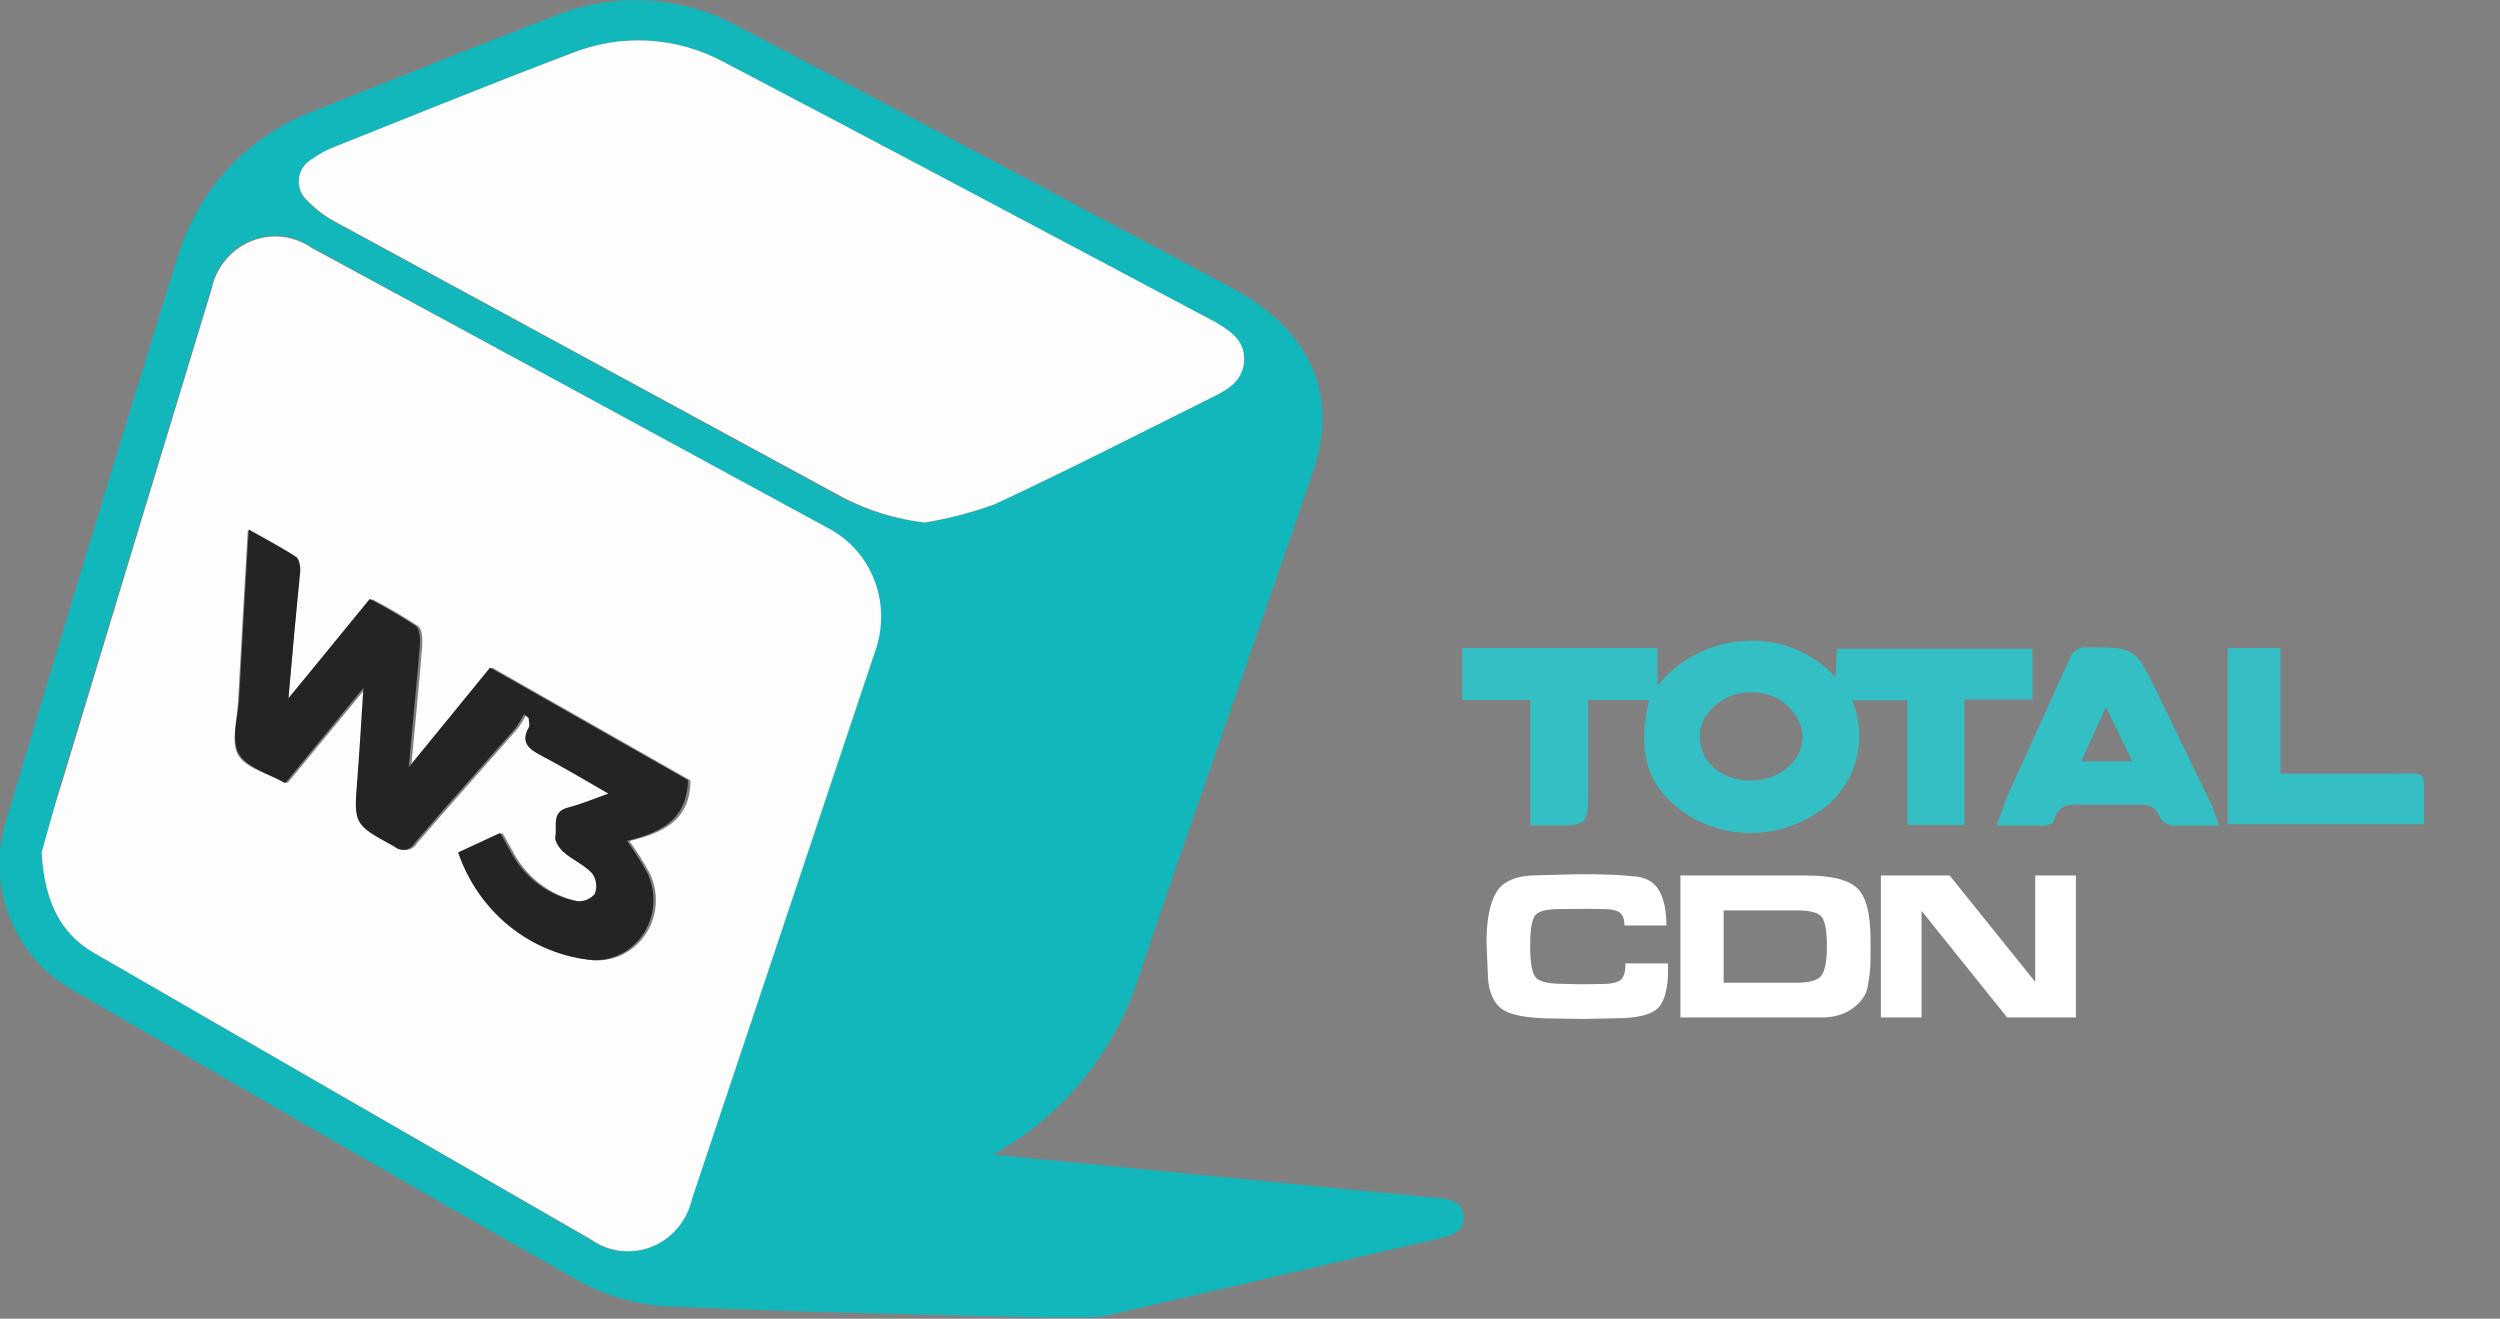 <svg width="673" height="355" viewBox="0 0 673 355" fill="none" xmlns="http://www.w3.org/2000/svg">
<rect x="0" y="0" width="673" height="355" fill="#808080" stroke="none"/>
<g clip-path="url(#clip0_34_77)">
<path d="M267.342 310.809L336.83 317.626C353.683 319.316 370.535 320.894 387.387 322.527C390.616 322.865 393.898 323.71 394.008 327.598C394.117 331.485 391.327 332.273 388.153 333.231C358.388 340.048 328.732 347.09 298.967 353.906C295.238 354.656 291.438 354.958 287.641 354.808C251.201 353.906 214.705 353.287 178.21 351.597C169.852 350.909 161.744 348.331 154.464 344.048C109.214 318.471 64.183 292.388 19.207 266.304C11.689 262.017 5.831 255.199 2.614 246.994C-0.604 238.789 -0.985 229.695 1.534 221.235C16.69 170.533 31.901 120.225 47.604 69.861C50.291 60.707 55.02 52.327 61.414 45.392C67.808 38.456 75.689 33.157 84.428 29.918C106.314 21.186 128.2 12.342 150.086 4.004C157.895 0.95 166.244 -0.363 174.582 0.152C182.92 0.667 191.057 2.997 198.455 6.99C242.774 30.087 286.82 53.692 330.976 77.128C333.547 78.486 336.033 80.01 338.417 81.691C354.394 92.958 359.756 108.451 353.354 127.267C338.034 172.336 322.002 217.066 306.846 262.079C300.329 282.991 286.16 300.469 267.342 310.809ZM11.219 229.46C11.93 242.305 15.924 251.093 25.28 256.502C69.782 282.266 114.248 307.955 158.677 333.569C161.051 335.278 163.796 336.36 166.672 336.719C169.547 337.079 172.465 336.705 175.167 335.631C177.869 334.557 180.274 332.816 182.169 330.56C184.064 328.305 185.391 325.604 186.034 322.696C202.559 273.646 218.973 224.559 235.278 175.434C237.537 169.251 237.49 162.425 235.145 156.275C232.801 150.126 228.326 145.089 222.584 142.14C176.332 116.901 130.079 91.7 83.826 66.537C81.439 64.875 78.692 63.843 75.827 63.532C72.961 63.221 70.066 63.641 67.395 64.754C64.724 65.867 62.361 67.64 60.512 69.916C58.664 72.192 57.388 74.9 56.797 77.804C43.337 122.122 29.877 166.383 16.417 210.588C14.502 217.461 12.641 224.39 11.219 229.46ZM248.903 140.675C255.31 139.615 261.61 137.956 267.725 135.717C287.422 126.535 306.791 116.619 326.27 106.93C330.429 104.902 334.696 102.423 334.806 96.902C334.915 91.381 330.702 88.902 326.708 86.48L325.887 86.085C282.115 62.875 238.342 39.552 194.57 16.623C188.306 13.273 181.419 11.339 174.37 10.95C167.322 10.562 160.273 11.727 153.698 14.37C132.687 22.369 111.731 30.989 90.72 39.27C88.162 40.253 85.749 41.6 83.552 43.27C82.662 43.836 81.916 44.612 81.376 45.535C80.836 46.457 80.518 47.499 80.448 48.574C80.379 49.649 80.559 50.725 80.976 51.714C81.392 52.702 82.031 53.573 82.841 54.255C85.022 56.521 87.532 58.421 90.282 59.889C135.879 84.602 181.365 109.333 226.743 134.084C233.694 137.61 241.196 139.841 248.903 140.675Z" fill="#12B7BC"/>
<path d="M494.138 182.299L494.521 174.637H547.157V188.271H528.827V222.072H513.452V188.552H498.624C500.855 193.908 501.131 199.913 499.402 205.462C497.672 211.01 494.054 215.729 489.213 218.748C483.753 222.416 477.355 224.326 470.836 224.236C464.317 224.145 457.971 222.059 452.609 218.241C443.307 211.256 440.626 202.242 443.964 188.44H427.549V211.875C427.549 222.241 427.549 222.241 417.427 222.241H411.955V188.44H393.625V174.468H446.207V184.609C449.093 181.018 452.677 178.09 456.73 176.014C460.782 173.937 465.212 172.758 469.735 172.553C474.248 172.225 478.777 172.929 482.996 174.614C487.214 176.298 491.019 178.923 494.138 182.299ZM471.267 210.129C480.513 210.129 487.243 202.749 484.727 195.256C483.744 192.69 482.045 190.48 479.845 188.906C477.644 187.332 475.04 186.464 472.361 186.411C469.633 186.166 466.893 186.725 464.462 188.021C462.03 189.318 460.007 191.3 458.627 193.735C454.907 201.791 461.308 210.129 471.267 210.129Z" fill="#34BFC5"/>
<path d="M597.438 222.246C592.514 222.246 588.739 222.246 584.963 222.246C584.26 222.186 583.579 221.962 582.973 221.591C582.366 221.221 581.849 220.712 581.462 220.105C580.312 216.951 578.233 216.5 575.388 216.613C570.792 216.613 566.251 216.613 561.654 216.613C558.098 216.613 554.213 215.824 552.9 220.95C552.9 221.57 551.204 222.19 550.274 222.246C546.334 222.246 542.395 222.246 537.47 222.246C538.729 218.922 539.55 216.218 540.699 213.627C546.17 201.571 551.642 189.515 557.113 177.403C557.463 176.391 558.134 175.529 559.017 174.957C559.901 174.385 560.945 174.135 561.983 174.248C574.622 174.248 574.622 174.248 580.258 185.515L595.359 216.669C596.016 218.246 596.399 219.824 597.438 222.246ZM560.287 204.951H574.02L566.907 190.36L560.287 204.951Z" fill="#34BFC4"/>
<path d="M599.683 221.901V174.466H613.909V208.267H644.057C654.016 208.267 652.374 206.972 652.538 216.943V221.901H599.683Z" fill="#34BEC4"/>
<path d="M11.214 229.461C12.637 224.391 14.497 217.462 16.686 210.589C30.037 166.422 43.442 122.235 56.902 78.03C57.493 75.127 58.77 72.418 60.618 70.142C62.466 67.866 64.83 66.094 67.5 64.981C70.171 63.867 73.067 63.447 75.932 63.758C78.798 64.069 81.545 65.101 83.931 66.763C130.111 91.739 176.419 116.865 222.854 142.141C228.595 145.091 233.07 150.127 235.415 156.276C237.759 162.426 237.807 169.252 235.548 175.435C219.133 224.485 202.719 273.572 186.304 322.697C185.661 325.605 184.333 328.306 182.438 330.561C180.543 332.817 178.139 334.558 175.436 335.632C172.734 336.706 169.817 337.08 166.941 336.72C164.066 336.361 161.32 335.279 158.946 333.57C114.335 307.919 69.778 282.229 25.276 256.503C15.92 251.094 11.926 242.081 11.214 229.461ZM77.639 187.998C78.679 175.886 79.718 164.9 80.539 154.197C80.539 152.845 80.539 150.704 79.445 150.14C75.505 147.549 71.347 145.408 66.696 142.76C65.766 158.647 64.89 173.802 64.07 189.012C63.796 193.801 62.155 199.716 64.07 203.209C65.985 206.702 72.168 208.279 76.599 210.702H77.475L98.486 185.238C97.884 194.364 97.446 202.139 96.844 209.744C95.969 222.025 95.969 221.969 106.802 227.94C107.205 228.295 107.678 228.554 108.188 228.7C108.699 228.845 109.234 228.873 109.756 228.781C110.278 228.69 110.774 228.482 111.21 228.171C111.645 227.86 112.008 227.454 112.274 226.983C121.193 216.617 130.275 206.476 139.303 196.223C140.2 194.992 141.005 193.693 141.711 192.336L142.969 193.35C142.969 194.251 142.969 195.266 142.969 195.942C140.89 199.941 142.969 201.575 146.198 203.378C152.107 206.476 157.852 209.913 164.418 213.687C160.205 215.152 156.812 216.561 153.475 217.462C148.988 218.645 150.684 222.532 150.137 225.236C150.137 226.419 151.231 228.447 152.38 229.461C154.788 231.546 157.852 232.954 159.986 235.095C160.587 235.88 160.976 236.815 161.11 237.805C161.245 238.795 161.121 239.804 160.752 240.729C160.127 241.43 159.351 241.969 158.486 242.302C157.62 242.635 156.691 242.752 155.773 242.644C151.94 241.872 148.328 240.213 145.21 237.792C142.091 235.372 139.548 232.254 137.771 228.673L135.309 224.279L123.983 229.518C126.676 237.446 131.539 244.403 137.985 249.551C144.431 254.699 152.186 257.817 160.314 258.531C163.038 258.619 165.737 257.979 168.148 256.673C170.559 255.367 172.601 253.439 174.072 251.078C175.544 248.717 176.396 246.003 176.545 243.202C176.694 240.401 176.135 237.607 174.923 235.095C173.279 232.087 171.451 229.189 169.452 226.419C177.987 224.279 185.866 221.18 185.866 210.082L132.573 179.773L110.687 206.589C111.781 194.533 112.876 184.055 113.697 173.351C113.697 171.717 113.697 169.182 112.493 168.506C108.509 165.891 104.4 163.485 100.182 161.295L77.639 187.998Z" fill="#FDFDFD"/>
<path d="M248.902 140.669C241.282 139.768 233.875 137.499 227.016 133.965C181.456 109.215 135.878 84.465 90.282 59.714C87.532 58.246 85.021 56.346 82.841 54.081C82.031 53.398 81.391 52.527 80.975 51.539C80.559 50.55 80.378 49.474 80.448 48.399C80.517 47.324 80.835 46.282 81.375 45.36C81.915 44.437 82.662 43.661 83.552 43.095C85.758 41.484 88.17 40.195 90.72 39.264C111.731 30.87 132.687 22.363 153.807 14.364C160.383 11.722 167.431 10.556 174.479 10.944C181.528 11.333 188.415 13.267 194.679 16.617C238.452 39.546 282.224 62.869 325.996 86.079L326.817 86.474C330.811 88.896 335.079 91.319 334.915 96.896C334.751 102.473 330.538 104.896 326.379 106.924C306.901 116.614 287.531 126.529 267.834 135.711C261.684 137.957 255.347 139.616 248.902 140.669Z" fill="#FDFDFD"/>
<path d="M77.639 188.001L99.525 161.242C103.744 163.432 107.853 165.838 111.836 168.453C112.876 169.129 113.15 171.664 113.04 173.298C112.219 183.889 111.125 194.48 110.031 206.536L131.917 179.72L185.21 210.029C184.882 221.296 177.112 224.225 168.795 226.366C170.795 229.136 172.623 232.034 174.267 235.042C175.479 237.554 176.038 240.348 175.889 243.149C175.74 245.95 174.888 248.664 173.416 251.025C171.944 253.386 169.903 255.313 167.492 256.62C165.08 257.926 162.381 258.566 159.658 258.478C151.529 257.764 143.775 254.646 137.329 249.498C130.883 244.35 126.02 237.393 123.327 229.465L134.653 224.225L137.115 228.62C138.891 232.201 141.435 235.319 144.553 237.739C147.672 240.16 151.284 241.819 155.116 242.591C156.034 242.699 156.964 242.581 157.829 242.249C158.695 241.916 159.471 241.377 160.095 240.675C160.465 239.751 160.588 238.742 160.454 237.752C160.319 236.762 159.931 235.826 159.329 235.042C157.141 232.732 153.858 231.324 151.724 229.408C150.575 228.394 149.207 226.366 149.481 225.183C150.028 222.479 148.332 218.592 152.818 217.409C156.32 216.507 159.712 215.099 163.761 213.634C157.196 209.86 151.45 206.423 145.541 203.325C142.368 201.635 140.07 199.888 142.313 195.888C142.696 195.212 142.313 194.198 142.313 193.297L141.054 192.283C140.349 193.639 139.544 194.939 138.647 196.17C129.619 206.423 120.536 216.564 111.618 226.93C111.352 227.401 110.988 227.807 110.553 228.118C110.118 228.428 109.622 228.637 109.1 228.728C108.578 228.82 108.042 228.792 107.532 228.646C107.021 228.501 106.548 228.242 106.146 227.887C95.203 221.916 95.203 221.972 96.188 209.691C96.79 201.973 97.227 194.311 97.829 185.185L76.873 210.705H76.6C72.332 208.226 66.532 206.705 64.343 202.987C62.155 199.269 63.96 193.579 64.343 188.79C65.164 173.579 66.04 158.425 66.97 142.538C71.621 145.186 75.779 147.327 79.718 149.918C80.594 150.482 80.922 152.622 80.813 153.974C79.718 164.904 78.679 175.889 77.639 188.001Z" fill="#262323"/>
<path d="M449.047 261.006C449.047 266.278 448.073 269.792 446.125 271.55C444.215 273.269 440.414 274.128 434.721 274.128L425.839 274.3L418.619 274.186C410.94 274.186 405.993 273.193 403.777 271.206C401.6 269.181 400.511 266.049 400.511 261.808L400.167 253.786C400.167 247.52 401.084 242.936 402.918 240.033C404.752 237.091 408.495 235.62 414.149 235.62L425.037 235.334C428.208 235.334 430.825 235.372 432.888 235.448C434.951 235.487 437.453 235.658 440.395 235.964C443.336 236.27 445.437 237.569 446.698 239.861C447.959 242.115 448.589 245.209 448.589 249.144H437.3C437.3 247.387 436.861 246.221 435.982 245.648C435.142 245.037 433.786 244.732 431.914 244.732L428.647 244.674H425.438L419.536 244.732C416.021 244.732 413.863 245.381 413.061 246.68C412.297 247.979 411.915 250.672 411.915 254.76C411.915 258.962 412.373 261.694 413.29 262.954C414.207 264.215 416.652 264.845 420.625 264.845L425.152 264.96L431.111 264.903C433.442 264.903 435.104 264.578 436.097 263.928C437.09 263.279 437.587 261.751 437.587 259.344H448.99L449.047 261.006ZM486.067 235.678C492.982 235.678 497.623 236.824 499.992 239.116C502.361 241.408 503.545 245.992 503.545 252.869V255.046V256.25V257.281C503.545 259.077 503.507 260.337 503.43 261.063C503.392 261.789 503.182 263.279 502.8 265.533C502.418 267.749 501.1 269.697 498.846 271.378C496.592 273.059 493.765 273.899 490.365 273.899H452.372V235.678H486.067ZM491.798 254.932V254.588C491.798 250.844 491.377 248.323 490.537 247.024C489.696 245.725 487.442 245.075 483.775 245.075H464.005V264.559H483.603C487.194 264.559 489.448 263.89 490.365 262.553C491.32 261.216 491.798 258.676 491.798 254.932ZM540.319 273.899L517.283 245.19V273.899H506.338V235.678H524.847L547.883 264.33V235.678H558.828V273.899H540.319Z" fill="white"/>
</g>
<defs>
<clipPath id="clip0_34_77">
<rect width="673" height="354.635" fill="white"/>
</clipPath>
</defs>
</svg>
